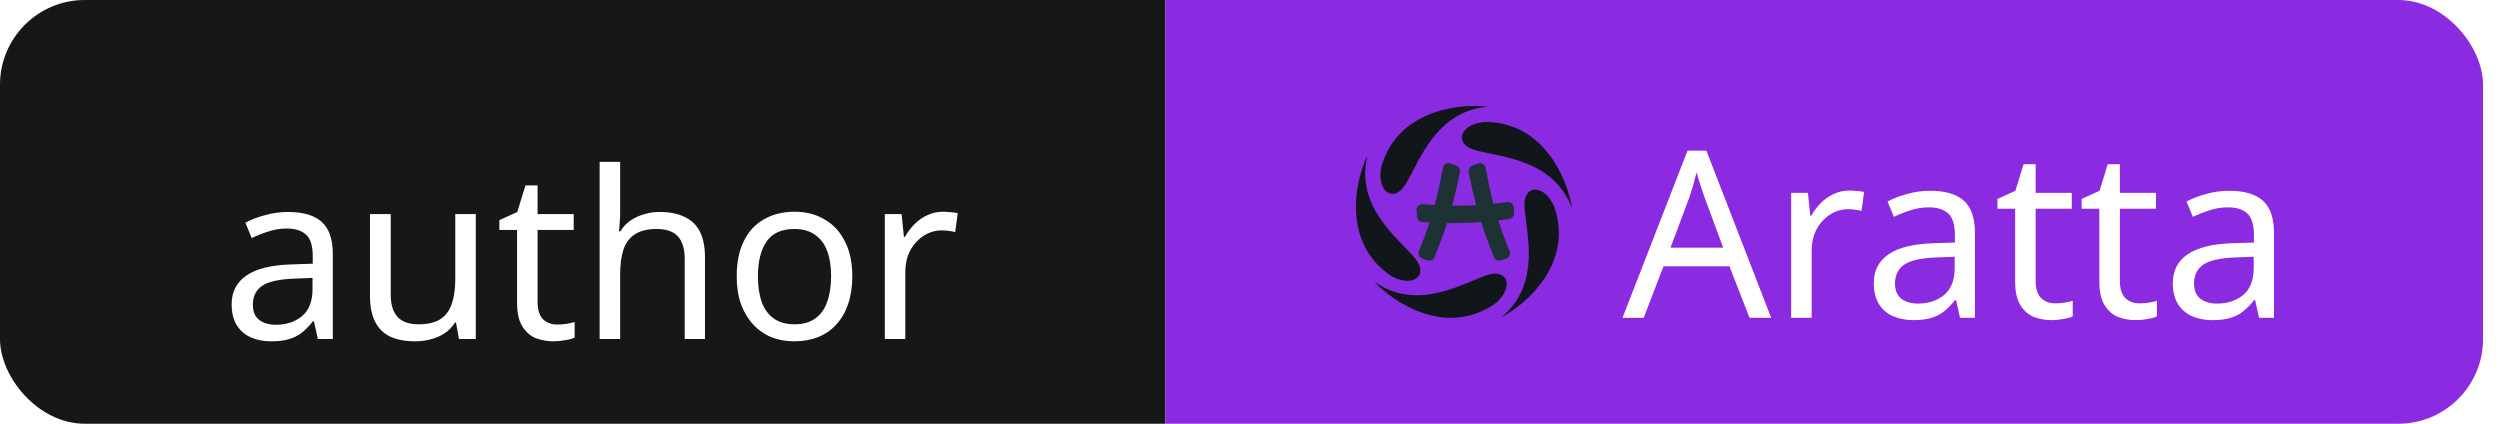 <svg width="118" height="20" viewBox="0 0 118 20" fill="none" xmlns="http://www.w3.org/2000/svg">
<g clip-path="url(#clip0_398_584)">
<rect width="117.2" height="20" rx="4" fill="white"/>
<rect width="55" height="20" fill="#171717"/>
<g filter="url(#filter0_dd_398_584)">
<path d="M13.196 8.005C13.915 8.005 14.446 8.163 14.791 8.478C15.136 8.793 15.308 9.296 15.308 9.985V14H14.604L14.417 13.164H14.373C14.204 13.377 14.028 13.556 13.845 13.703C13.669 13.842 13.463 13.945 13.229 14.011C13.002 14.077 12.723 14.11 12.393 14.11C12.041 14.11 11.722 14.048 11.436 13.923C11.157 13.798 10.937 13.608 10.776 13.351C10.614 13.087 10.534 12.757 10.534 12.361C10.534 11.774 10.765 11.323 11.227 11.008C11.689 10.685 12.4 10.509 13.361 10.48L14.362 10.447V10.095C14.362 9.604 14.255 9.263 14.043 9.072C13.83 8.881 13.53 8.786 13.141 8.786C12.833 8.786 12.54 8.834 12.261 8.929C11.982 9.017 11.722 9.12 11.48 9.237L11.183 8.511C11.44 8.372 11.744 8.254 12.096 8.159C12.448 8.056 12.815 8.005 13.196 8.005ZM13.482 11.151C12.748 11.18 12.239 11.298 11.953 11.503C11.674 11.708 11.535 11.998 11.535 12.372C11.535 12.702 11.634 12.944 11.832 13.098C12.037 13.252 12.297 13.329 12.613 13.329C13.111 13.329 13.526 13.193 13.856 12.922C14.186 12.643 14.351 12.218 14.351 11.646V11.118L13.482 11.151ZM22.057 8.104V14H21.265L21.122 13.219H21.078C20.953 13.424 20.792 13.593 20.594 13.725C20.396 13.857 20.18 13.952 19.945 14.011C19.71 14.077 19.465 14.11 19.208 14.11C18.738 14.11 18.343 14.037 18.02 13.89C17.704 13.736 17.466 13.501 17.305 13.186C17.143 12.871 17.063 12.464 17.063 11.965V8.104H18.042V11.899C18.042 12.368 18.148 12.72 18.361 12.955C18.573 13.19 18.904 13.307 19.351 13.307C19.791 13.307 20.136 13.226 20.385 13.065C20.642 12.896 20.821 12.654 20.924 12.339C21.034 12.016 21.089 11.628 21.089 11.173V8.104H22.057ZM25.898 13.318C26.044 13.318 26.195 13.307 26.349 13.285C26.503 13.256 26.627 13.226 26.723 13.197V13.934C26.62 13.985 26.473 14.026 26.283 14.055C26.092 14.092 25.909 14.11 25.733 14.11C25.425 14.11 25.139 14.059 24.875 13.956C24.618 13.846 24.409 13.659 24.248 13.395C24.086 13.131 24.006 12.761 24.006 12.284V8.852H23.17V8.39L24.017 8.005L24.402 6.751H24.974V8.104H26.679V8.852H24.974V12.262C24.974 12.621 25.058 12.889 25.227 13.065C25.403 13.234 25.626 13.318 25.898 13.318ZM28.871 8.093C28.871 8.232 28.864 8.375 28.849 8.522C28.842 8.669 28.831 8.801 28.816 8.918H28.882C29.007 8.713 29.165 8.544 29.355 8.412C29.546 8.28 29.759 8.181 29.993 8.115C30.228 8.042 30.47 8.005 30.719 8.005C31.196 8.005 31.592 8.082 31.907 8.236C32.23 8.383 32.472 8.614 32.633 8.929C32.795 9.244 32.875 9.655 32.875 10.161V14H31.918V10.227C31.918 9.75 31.812 9.395 31.599 9.16C31.387 8.925 31.053 8.808 30.598 8.808C30.158 8.808 29.814 8.892 29.564 9.061C29.315 9.222 29.135 9.464 29.025 9.787C28.923 10.102 28.871 10.491 28.871 10.953V14H27.903V5.64H28.871V8.093ZM39.829 11.041C39.829 11.532 39.763 11.969 39.631 12.35C39.506 12.724 39.323 13.043 39.081 13.307C38.846 13.571 38.557 13.773 38.212 13.912C37.875 14.044 37.497 14.11 37.079 14.11C36.69 14.11 36.331 14.044 36.001 13.912C35.671 13.773 35.385 13.571 35.143 13.307C34.901 13.043 34.71 12.724 34.571 12.35C34.439 11.969 34.373 11.532 34.373 11.041C34.373 10.388 34.483 9.838 34.703 9.391C34.923 8.936 35.238 8.592 35.649 8.357C36.06 8.115 36.547 7.994 37.112 7.994C37.647 7.994 38.117 8.115 38.52 8.357C38.931 8.592 39.25 8.936 39.477 9.391C39.712 9.838 39.829 10.388 39.829 11.041ZM35.374 11.041C35.374 11.503 35.433 11.906 35.55 12.251C35.675 12.588 35.865 12.849 36.122 13.032C36.379 13.215 36.705 13.307 37.101 13.307C37.497 13.307 37.823 13.215 38.08 13.032C38.337 12.849 38.524 12.588 38.641 12.251C38.766 11.906 38.828 11.503 38.828 11.041C38.828 10.572 38.766 10.172 38.641 9.842C38.516 9.512 38.326 9.259 38.069 9.083C37.82 8.9 37.493 8.808 37.09 8.808C36.489 8.808 36.052 9.006 35.781 9.402C35.51 9.798 35.374 10.344 35.374 11.041ZM44.113 7.994C44.223 7.994 44.341 8.001 44.465 8.016C44.597 8.023 44.711 8.038 44.806 8.06L44.685 8.951C44.59 8.929 44.484 8.911 44.366 8.896C44.256 8.881 44.15 8.874 44.047 8.874C43.82 8.874 43.604 8.922 43.398 9.017C43.193 9.112 43.01 9.248 42.848 9.424C42.687 9.593 42.559 9.798 42.463 10.04C42.375 10.282 42.331 10.553 42.331 10.854V14H41.363V8.104H42.155L42.265 9.182H42.309C42.434 8.962 42.584 8.764 42.76 8.588C42.936 8.405 43.138 8.262 43.365 8.159C43.593 8.049 43.842 7.994 44.113 7.994Z" fill="white"/>
</g>
<rect width="62.2" height="20" transform="translate(55)" fill="#8A2BE2"/>
<path d="M67.393 12.29L67.141 12.21C66.99 12.162 66.914 11.992 66.975 11.844C67.174 11.36 67.336 10.927 67.476 10.499C67.366 10.493 67.253 10.487 67.136 10.48C67.007 10.472 66.903 10.37 66.89 10.239L66.859 9.938C66.841 9.77 66.978 9.628 67.142 9.64C67.344 9.654 67.536 9.667 67.72 9.677C67.86 9.153 67.981 8.593 68.109 7.919C68.14 7.753 68.31 7.656 68.464 7.716L68.741 7.825C68.862 7.872 68.931 8.001 68.905 8.13C68.785 8.727 68.67 9.233 68.543 9.708C68.935 9.715 69.304 9.709 69.678 9.687C69.553 9.218 69.439 8.718 69.321 8.13C69.295 8.001 69.365 7.872 69.485 7.825L69.762 7.716C69.916 7.656 70.086 7.753 70.117 7.919C70.24 8.568 70.357 9.111 70.491 9.619C70.701 9.596 70.918 9.569 71.147 9.537C71.303 9.515 71.444 9.634 71.45 9.795L71.46 10.064C71.465 10.203 71.365 10.324 71.23 10.341C71.053 10.364 70.883 10.385 70.719 10.404C70.866 10.863 71.037 11.324 71.251 11.844C71.312 11.992 71.236 12.162 71.086 12.21L70.834 12.29C70.703 12.331 70.563 12.263 70.512 12.134C70.267 11.521 70.075 10.999 69.91 10.481C69.37 10.523 68.862 10.538 68.301 10.528C68.14 11.031 67.952 11.54 67.715 12.134C67.663 12.263 67.523 12.331 67.393 12.29Z" fill="#1E3135"/>
<path d="M73.357 9.746C74.286 12.392 72.08 14.339 70.86 14.981C72.788 13.382 72.021 10.973 71.956 9.746C71.899 8.695 72.876 8.673 73.357 9.746Z" fill="#101619"/>
<path d="M65.664 13.027C63.34 11.459 63.948 8.58 64.543 7.336C63.951 9.77 66.004 11.246 66.789 12.191C67.462 13.001 66.692 13.601 65.664 13.027Z" fill="#101619"/>
<path d="M65.19 7.902C65.942 5.2 68.865 4.866 70.233 5.037C67.737 5.246 66.987 7.661 66.34 8.704C65.784 9.599 64.971 9.058 65.19 7.902Z" fill="#101619"/>
<path d="M70.563 14.336C68.25 15.922 65.796 14.298 64.858 13.288C66.904 14.733 69.031 13.365 70.198 12.982C71.199 12.654 71.474 13.591 70.563 14.336Z" fill="#101619"/>
<path d="M70.071 5.757C72.875 5.745 73.992 8.468 74.2 9.83C73.32 7.485 70.792 7.421 69.612 7.082C68.6 6.791 68.899 5.861 70.071 5.757Z" fill="#101619"/>
<g filter="url(#filter1_d_398_584)">
<path d="M82.377 14L81.431 11.569H78.318L77.383 14H76.382L79.451 6.113H80.342L83.4 14H82.377ZM80.254 8.313C80.232 8.254 80.195 8.148 80.144 7.994C80.093 7.84 80.041 7.682 79.99 7.521C79.946 7.352 79.909 7.224 79.88 7.136C79.843 7.283 79.803 7.433 79.759 7.587C79.722 7.734 79.682 7.869 79.638 7.994C79.601 8.119 79.568 8.225 79.539 8.313L78.648 10.689H81.134L80.254 8.313ZM87.093 7.994C87.203 7.994 87.32 8.001 87.445 8.016C87.576 8.023 87.69 8.038 87.785 8.06L87.665 8.951C87.569 8.929 87.463 8.911 87.346 8.896C87.236 8.881 87.129 8.874 87.026 8.874C86.799 8.874 86.583 8.922 86.377 9.017C86.172 9.112 85.989 9.248 85.828 9.424C85.666 9.593 85.538 9.798 85.442 10.04C85.355 10.282 85.311 10.553 85.311 10.854V14H84.343V8.104H85.135L85.245 9.182H85.288C85.413 8.962 85.564 8.764 85.74 8.588C85.915 8.405 86.117 8.262 86.344 8.159C86.572 8.049 86.821 7.994 87.093 7.994ZM90.905 8.005C91.623 8.005 92.155 8.163 92.5 8.478C92.844 8.793 93.017 9.296 93.017 9.985V14H92.313L92.126 13.164H92.082C91.913 13.377 91.737 13.556 91.554 13.703C91.378 13.842 91.172 13.945 90.938 14.011C90.71 14.077 90.432 14.11 90.102 14.11C89.75 14.11 89.431 14.048 89.145 13.923C88.866 13.798 88.646 13.608 88.485 13.351C88.323 13.087 88.243 12.757 88.243 12.361C88.243 11.774 88.474 11.323 88.936 11.008C89.398 10.685 90.109 10.509 91.07 10.48L92.071 10.447V10.095C92.071 9.604 91.964 9.263 91.752 9.072C91.539 8.881 91.238 8.786 90.85 8.786C90.542 8.786 90.248 8.834 89.97 8.929C89.691 9.017 89.431 9.12 89.189 9.237L88.892 8.511C89.148 8.372 89.453 8.254 89.805 8.159C90.157 8.056 90.523 8.005 90.905 8.005ZM91.191 11.151C90.457 11.18 89.948 11.298 89.662 11.503C89.383 11.708 89.244 11.998 89.244 12.372C89.244 12.702 89.343 12.944 89.541 13.098C89.746 13.252 90.006 13.329 90.322 13.329C90.82 13.329 91.235 13.193 91.565 12.922C91.895 12.643 92.06 12.218 92.06 11.646V11.118L91.191 11.151ZM96.807 13.318C96.953 13.318 97.104 13.307 97.258 13.285C97.412 13.256 97.536 13.226 97.632 13.197V13.934C97.529 13.985 97.382 14.026 97.192 14.055C97.001 14.092 96.818 14.11 96.642 14.11C96.334 14.11 96.048 14.059 95.784 13.956C95.527 13.846 95.318 13.659 95.157 13.395C94.995 13.131 94.915 12.761 94.915 12.284V8.852H94.079V8.39L94.926 8.005L95.311 6.751H95.883V8.104H97.588V8.852H95.883V12.262C95.883 12.621 95.967 12.889 96.136 13.065C96.312 13.234 96.535 13.318 96.807 13.318ZM100.781 13.318C100.928 13.318 101.078 13.307 101.232 13.285C101.386 13.256 101.511 13.226 101.606 13.197V13.934C101.504 13.985 101.357 14.026 101.166 14.055C100.976 14.092 100.792 14.11 100.616 14.11C100.308 14.11 100.022 14.059 99.758 13.956C99.501 13.846 99.293 13.659 99.131 13.395C98.97 13.131 98.889 12.761 98.889 12.284V8.852H98.053V8.39L98.9 8.005L99.285 6.751H99.857V8.104H101.562V8.852H99.857V12.262C99.857 12.621 99.942 12.889 100.11 13.065C100.286 13.234 100.51 13.318 100.781 13.318ZM105.02 8.005C105.738 8.005 106.27 8.163 106.615 8.478C106.959 8.793 107.132 9.296 107.132 9.985V14H106.428L106.241 13.164H106.197C106.028 13.377 105.852 13.556 105.669 13.703C105.493 13.842 105.287 13.945 105.053 14.011C104.825 14.077 104.547 14.11 104.217 14.11C103.865 14.11 103.546 14.048 103.26 13.923C102.981 13.798 102.761 13.608 102.6 13.351C102.438 13.087 102.358 12.757 102.358 12.361C102.358 11.774 102.589 11.323 103.051 11.008C103.513 10.685 104.224 10.509 105.185 10.48L106.186 10.447V10.095C106.186 9.604 106.079 9.263 105.867 9.072C105.654 8.881 105.353 8.786 104.965 8.786C104.657 8.786 104.363 8.834 104.085 8.929C103.806 9.017 103.546 9.12 103.304 9.237L103.007 8.511C103.263 8.372 103.568 8.254 103.92 8.159C104.272 8.056 104.638 8.005 105.02 8.005ZM105.306 11.151C104.572 11.18 104.063 11.298 103.777 11.503C103.498 11.708 103.359 11.998 103.359 12.372C103.359 12.702 103.458 12.944 103.656 13.098C103.861 13.252 104.121 13.329 104.437 13.329C104.935 13.329 105.35 13.193 105.68 12.922C106.01 12.643 106.175 12.218 106.175 11.646V11.118L105.306 11.151Z" fill="white"/>
</g>
</g>
<defs>
<filter id="filter0_dd_398_584" x="10.534" y="5.64" width="34.472" height="9.47" filterUnits="userSpaceOnUse" color-interpolation-filters="sRGB">
<feFlood flood-opacity="0" result="BackgroundImageFix"/>
<feColorMatrix in="SourceAlpha" type="matrix" values="0 0 0 0 0 0 0 0 0 0 0 0 0 0 0 0 0 0 127 0" result="hardAlpha"/>
<feOffset dx="0.2" dy="1"/>
<feComposite in2="hardAlpha" operator="out"/>
<feColorMatrix type="matrix" values="0 0 0 0 0 0 0 0 0 0 0 0 0 0 0 0 0 0 0.25 0"/>
<feBlend mode="normal" in2="BackgroundImageFix" result="effect1_dropShadow_398_584"/>
<feColorMatrix in="SourceAlpha" type="matrix" values="0 0 0 0 0 0 0 0 0 0 0 0 0 0 0 0 0 0 127 0" result="hardAlpha"/>
<feOffset dx="0.2" dy="1"/>
<feComposite in2="hardAlpha" operator="out"/>
<feColorMatrix type="matrix" values="0 0 0 0 0 0 0 0 0 0 0 0 0 0 0 0 0 0 0.25 0"/>
<feBlend mode="normal" in2="effect1_dropShadow_398_584" result="effect2_dropShadow_398_584"/>
<feBlend mode="normal" in="SourceGraphic" in2="effect2_dropShadow_398_584" result="shape"/>
</filter>
<filter id="filter1_d_398_584" x="76.382" y="6.113" width="30.95" height="8.997" filterUnits="userSpaceOnUse" color-interpolation-filters="sRGB">
<feFlood flood-opacity="0" result="BackgroundImageFix"/>
<feColorMatrix in="SourceAlpha" type="matrix" values="0 0 0 0 0 0 0 0 0 0 0 0 0 0 0 0 0 0 127 0" result="hardAlpha"/>
<feOffset dx="0.2" dy="1"/>
<feComposite in2="hardAlpha" operator="out"/>
<feColorMatrix type="matrix" values="0 0 0 0 0 0 0 0 0 0 0 0 0 0 0 0 0 0 0.25 0"/>
<feBlend mode="normal" in2="BackgroundImageFix" result="effect1_dropShadow_398_584"/>
<feBlend mode="normal" in="SourceGraphic" in2="effect1_dropShadow_398_584" result="shape"/>
</filter>
<clipPath id="clip0_398_584">
<rect width="117.2" height="20" rx="4" fill="white"/>
</clipPath>
</defs>
</svg>
